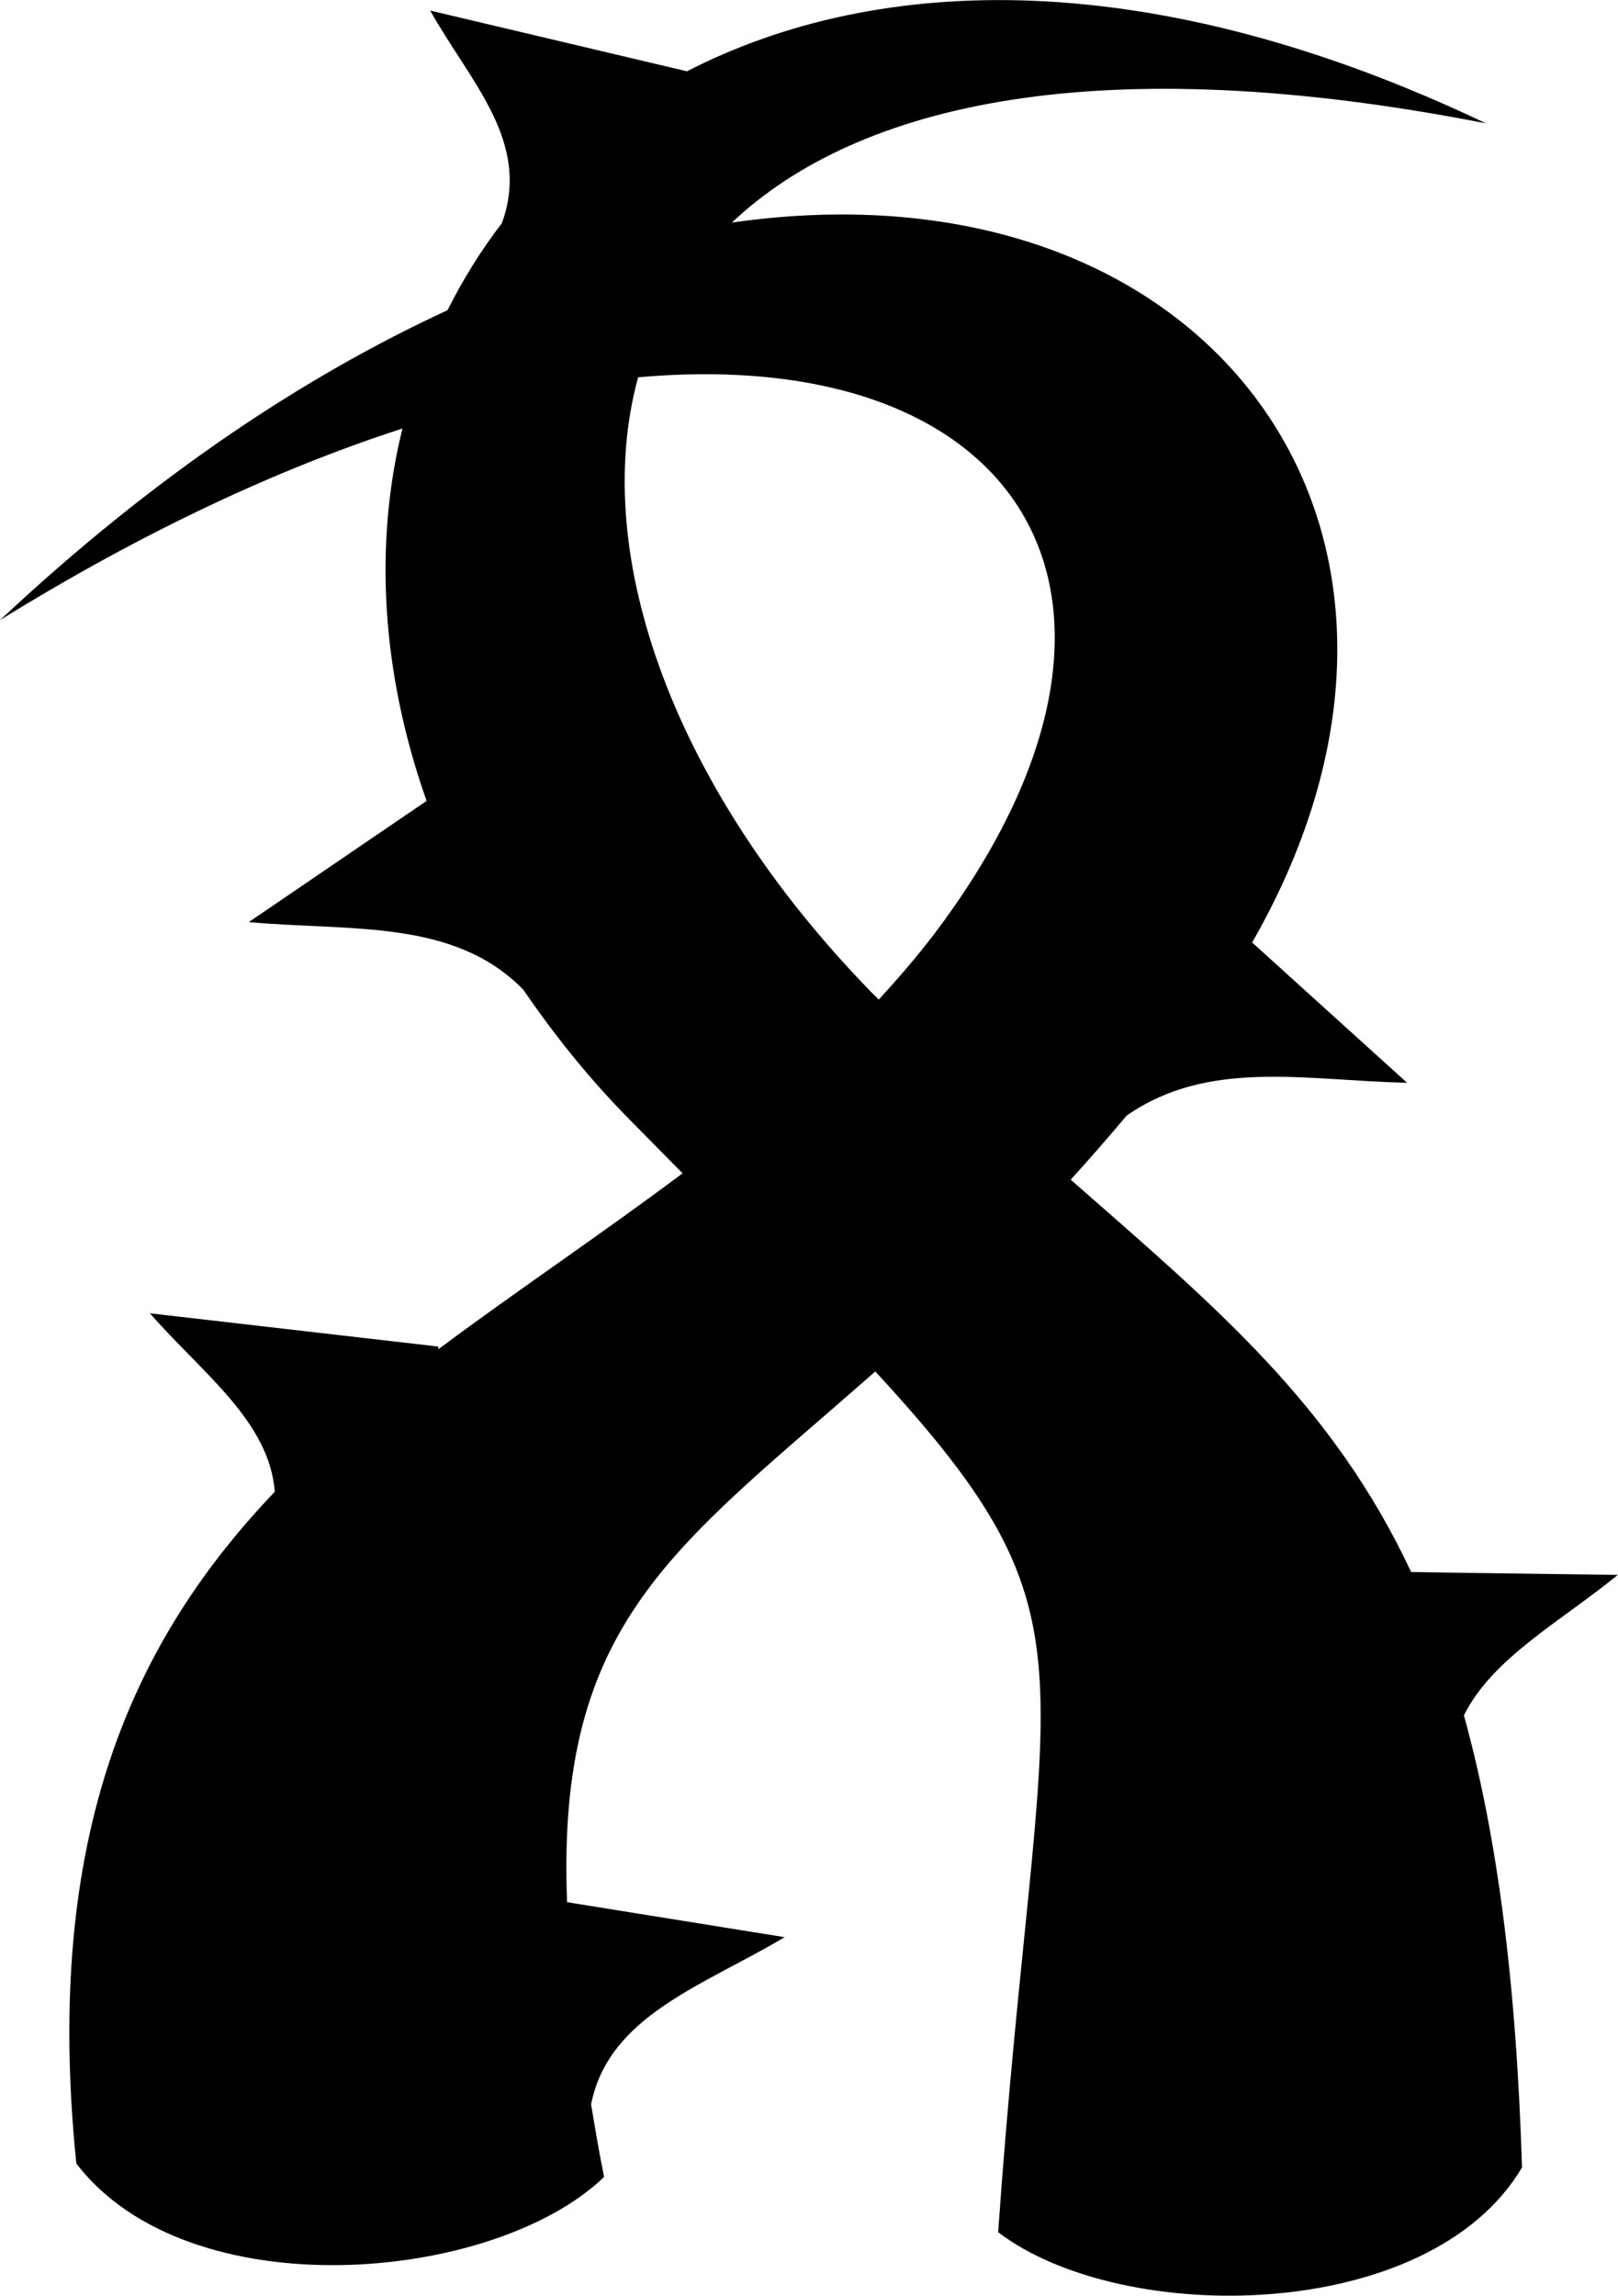 <svg width="42.304" height="60" viewBox="0 0 11.193 15.875" xmlns="http://www.w3.org/2000/svg"><path d="M11.193 10.89c-.477-.007-.953-.012-1.431-.02-.545-1.162-1.352-1.833-2.355-2.713.127-.14.255-.286.387-.443.567-.395 1.24-.242 1.94-.227l-1.072-.97c1.628-2.837-.295-5.452-3.599-4.978C5.94.711 7.613.331 10.28.853 7.976-.244 6.081-.19 4.752.493L2.976.073c.276.493.701.907.496 1.47-.145.189-.27.39-.376.602-.98.452-2.022 1.137-3.096 2.143 1.006-.622 1.94-1.052 2.784-1.325-.198.8-.146 1.689.167 2.575l-1.23.838c.707.064 1.416-.024 1.897.465.21.305.446.605.73.893l.374.379c-.562.421-1.142.808-1.69 1.217-.001-.006.002-.011 0-.019l-1.995-.23c.36.412.826.745.864 1.234C.929 11.333.295 12.679.528 14.96c.777 1.015 2.888.827 3.651.093-.037-.181-.062-.337-.09-.502.122-.614.775-.82 1.339-1.156l-1.505-.242c-.077-1.948.752-2.452 2.132-3.67 1.62 1.755 1.13 1.971.85 5.952.858.654 2.985.634 3.624-.448-.041-1.325-.18-2.325-.402-3.126.197-.396.667-.647 1.066-.972m-6.78-8.28c2.678-.239 3.782 1.558 2.05 3.849-.122.16-.251.309-.384.454-.026-.028-.052-.05-.078-.079-1.324-1.37-1.925-2.982-1.587-4.223" style="fill:#000;fill-opacity:1;fill-rule:nonzero;stroke:none;stroke-width:.667"/></svg>